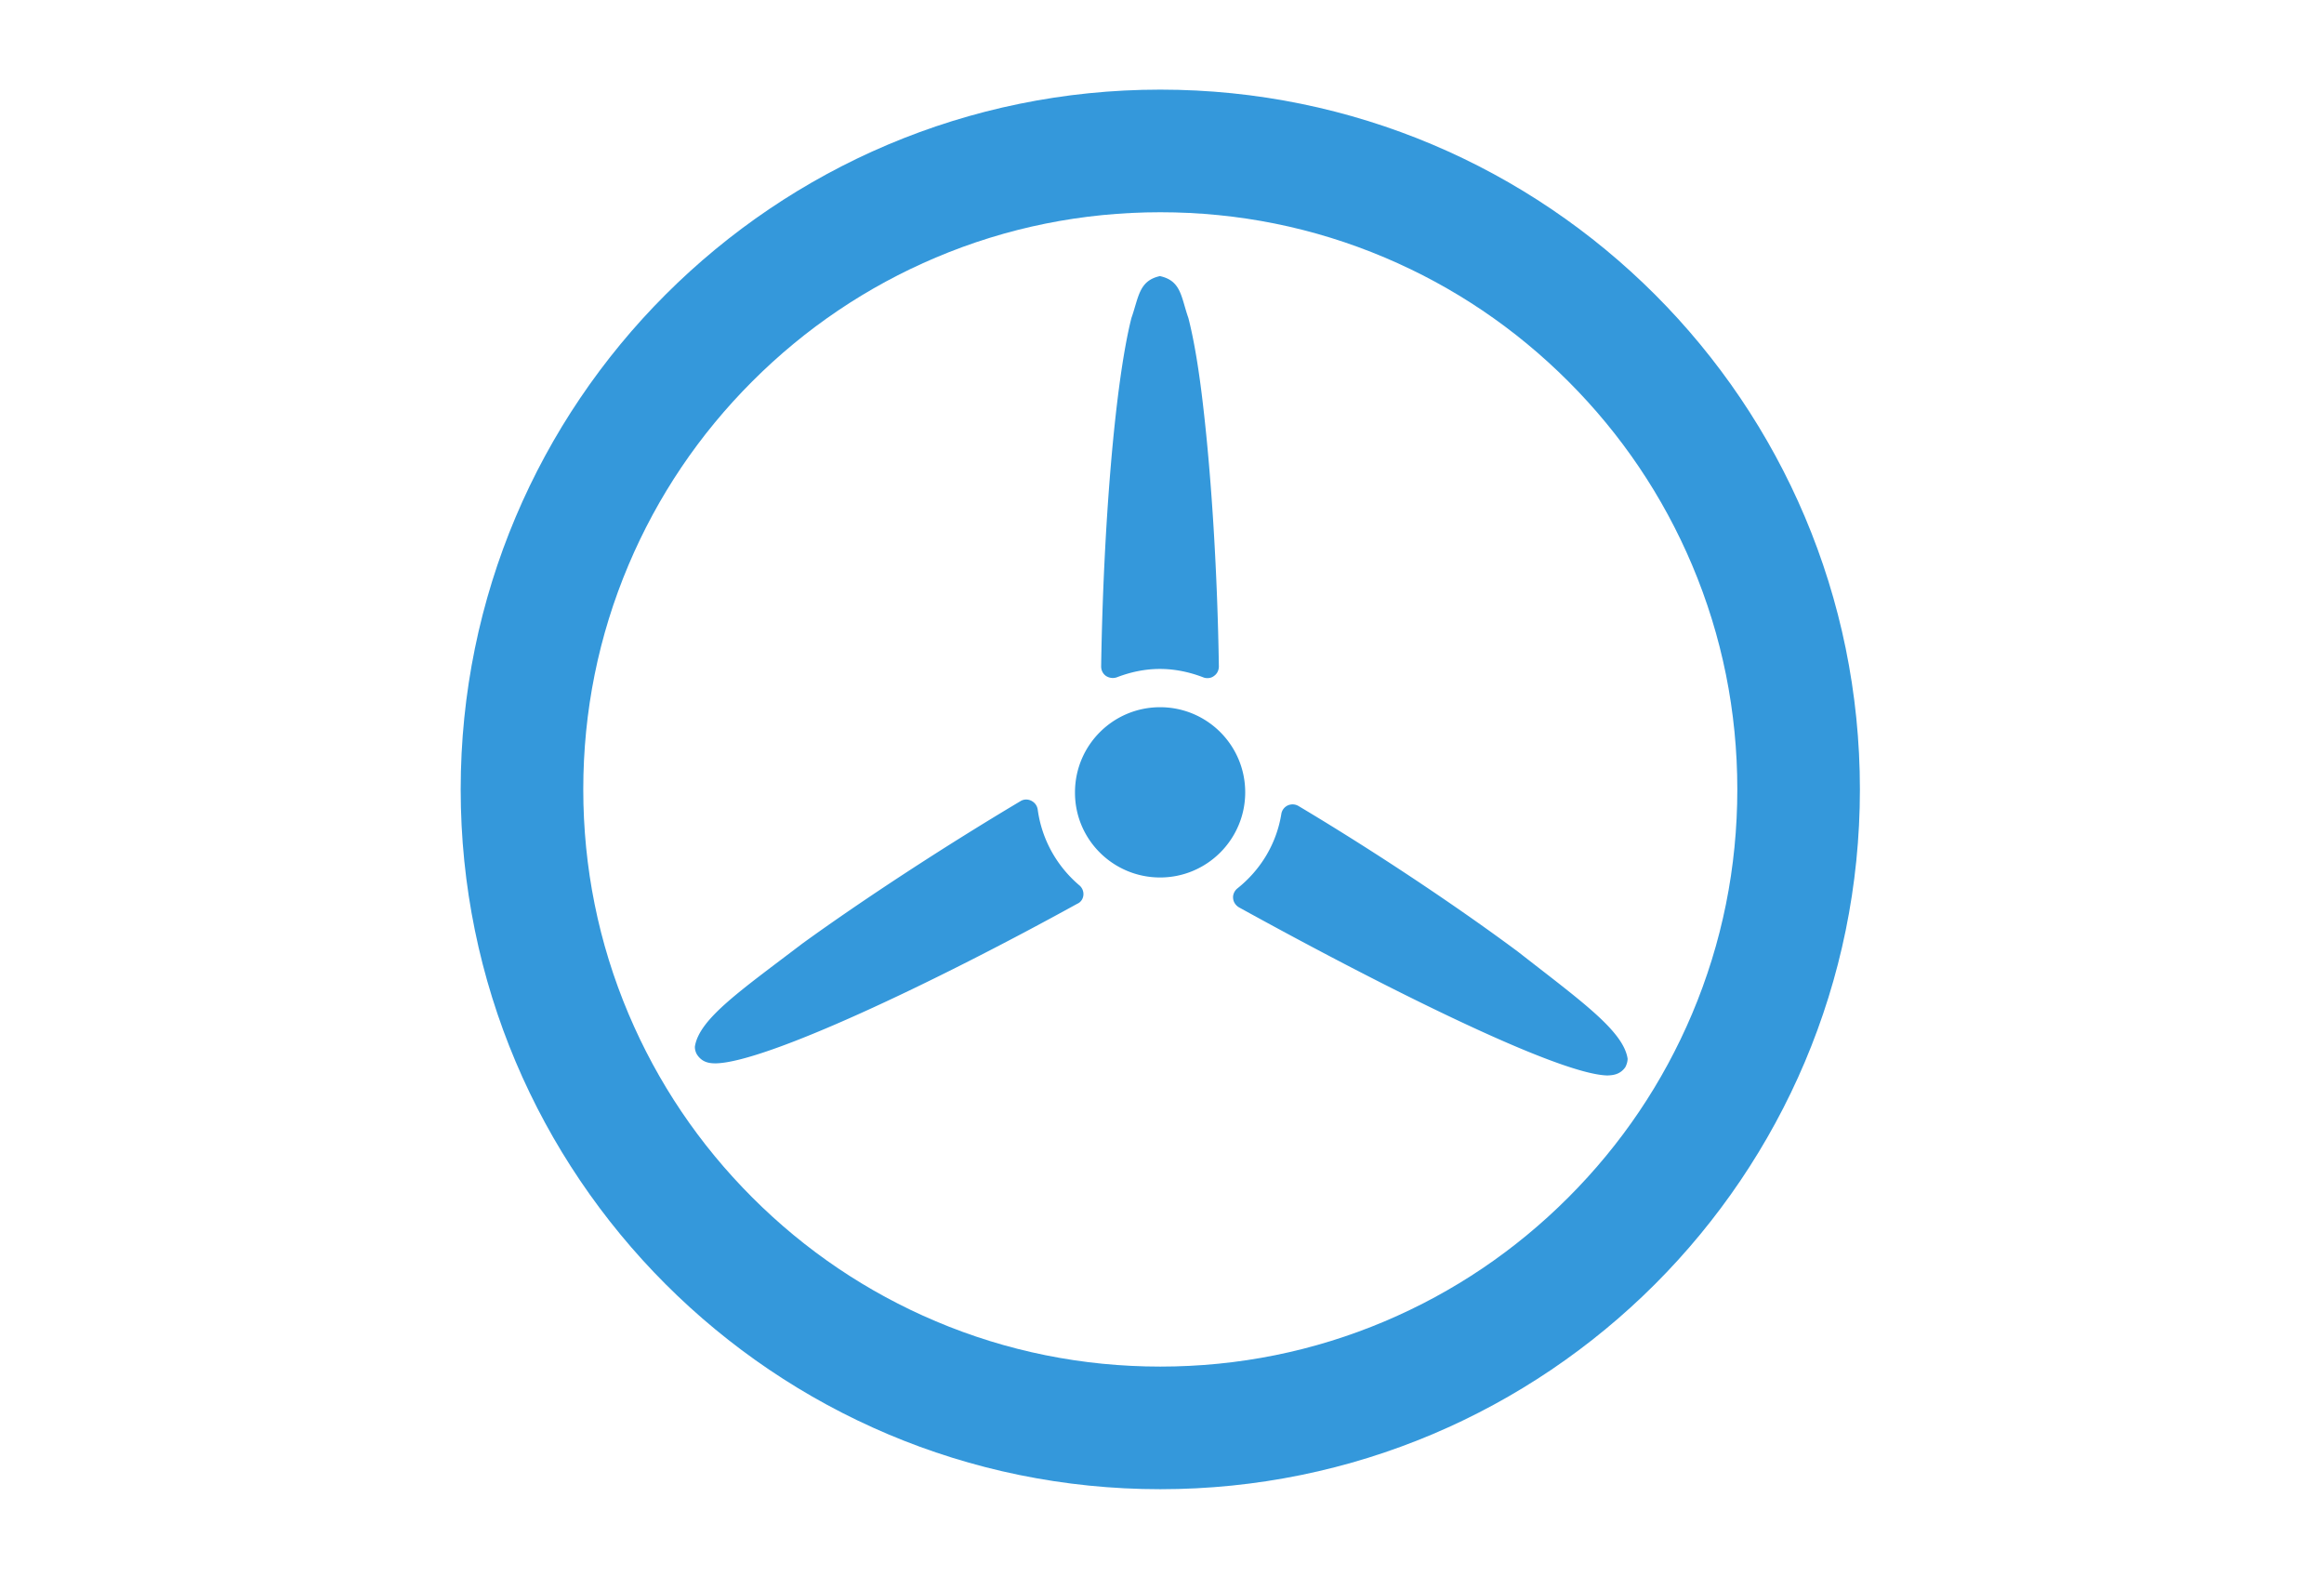 <?xml version="1.0" standalone="no"?>
<!DOCTYPE svg PUBLIC "-//W3C//DTD SVG 1.1//EN" "http://www.w3.org/Graphics/SVG/1.1/DTD/svg11.dtd"><svg t="1720423902476"
  class="icon" viewBox="0 0 1509 1024" version="1.1" xmlns="http://www.w3.org/2000/svg" p-id="4503" width="47.156"
  height="32" xmlns:xlink="http://www.w3.org/1999/xlink">
  <path
    d="M753.392 137.775c50.573 0 99.624 9.887 145.76 29.406 44.616 18.886 84.669 45.883 119.144 80.359 34.476 34.475 61.473 74.528 80.359 119.143 19.519 46.136 29.405 95.188 29.405 145.76 0 50.573-9.886 99.625-29.405 145.761-18.886 44.616-45.883 84.668-80.359 119.144-34.475 34.475-74.528 61.473-119.143 80.358-46.137 19.52-95.188 29.406-145.76 29.406-50.573 0-99.625-9.887-145.761-29.406-44.616-18.885-84.668-45.883-119.144-80.358-34.475-34.476-61.473-74.528-80.358-119.144-19.52-46.136-29.406-95.188-29.406-145.76 0-50.573 9.886-99.625 29.406-145.761 18.885-44.615 45.883-84.668 80.358-119.143 34.476-34.476 74.528-61.473 119.144-80.359 46.136-19.52 95.188-29.406 145.76-29.406m0-79.598c-250.835 0-454.266 203.305-454.266 454.267 0 250.835 203.431 454.266 454.266 454.266s454.266-203.431 454.266-454.266c0-250.962-203.43-454.267-454.266-454.267z m0 0"
    fill="#3498DB" p-id="4504"></path>
  <path
    d="M753.266 569.607c30.546 0 55.262-24.843 55.262-55.262 0-30.547-24.716-55.262-55.262-55.262s-55.263 24.715-55.263 55.262c-0.127 30.546 24.716 55.262 55.263 55.262z m232.33 48.165c-40.433-30.04-93.16-65.15-142.466-94.555-2.155-1.267-4.69-1.394-6.971-0.38-2.155 1.014-3.803 3.042-4.183 5.577-3.168 19.52-13.562 36.377-28.518 48.291-1.901 1.521-3.042 4.056-2.789 6.337 0.127 2.409 1.648 4.69 3.803 5.958 94.934 52.347 207.107 108.37 239.174 109.13 3.549-0.127 8.239-0.507 11.66-5.323 1.142-2.155 1.522-4.056 1.522-5.577-2.789-18.125-30.547-37.645-71.233-69.458zM725.126 439.69c8.873-3.422 18.252-5.45 28.012-5.45 9.76 0 19.266 2.028 28.138 5.45 0.887 0.38 1.774 0.507 2.662 0.507 1.52 0 3.042-0.38 4.31-1.394 2.027-1.394 3.168-3.676 3.168-6.21-0.887-59.7-4.69-121.426-10.14-168.45-2.662-23.575-5.957-43.347-9.633-57.67-4.816-13.689-4.563-24.209-18.505-27.25-13.69 3.041-13.69 13.561-18.506 27.25-10.773 42.714-18.251 136.255-19.646 226.12 0 2.534 1.141 4.816 3.17 6.21a8.046 8.046 0 0 0 6.97 0.887z m-21.674 141.451c0.254-2.408-0.76-4.943-2.661-6.464-14.45-12.295-24.336-29.532-26.998-49.178-0.38-2.535-1.9-4.563-4.182-5.704-2.282-1.14-4.944-1.014-6.972 0.254-49.812 29.659-101.779 63.627-141.577 92.4-39.926 30.419-66.924 48.797-69.839 66.795-0.127 1.395 0.254 3.676 1.521 5.577 3.55 5.197 8.492 5.45 12.168 5.45 32.32-0.76 140.184-51.586 234.484-103.553 2.409-1.014 3.803-3.169 4.056-5.577z m0 0"
    fill="#3498DB" p-id="4505"></path>
</svg>
